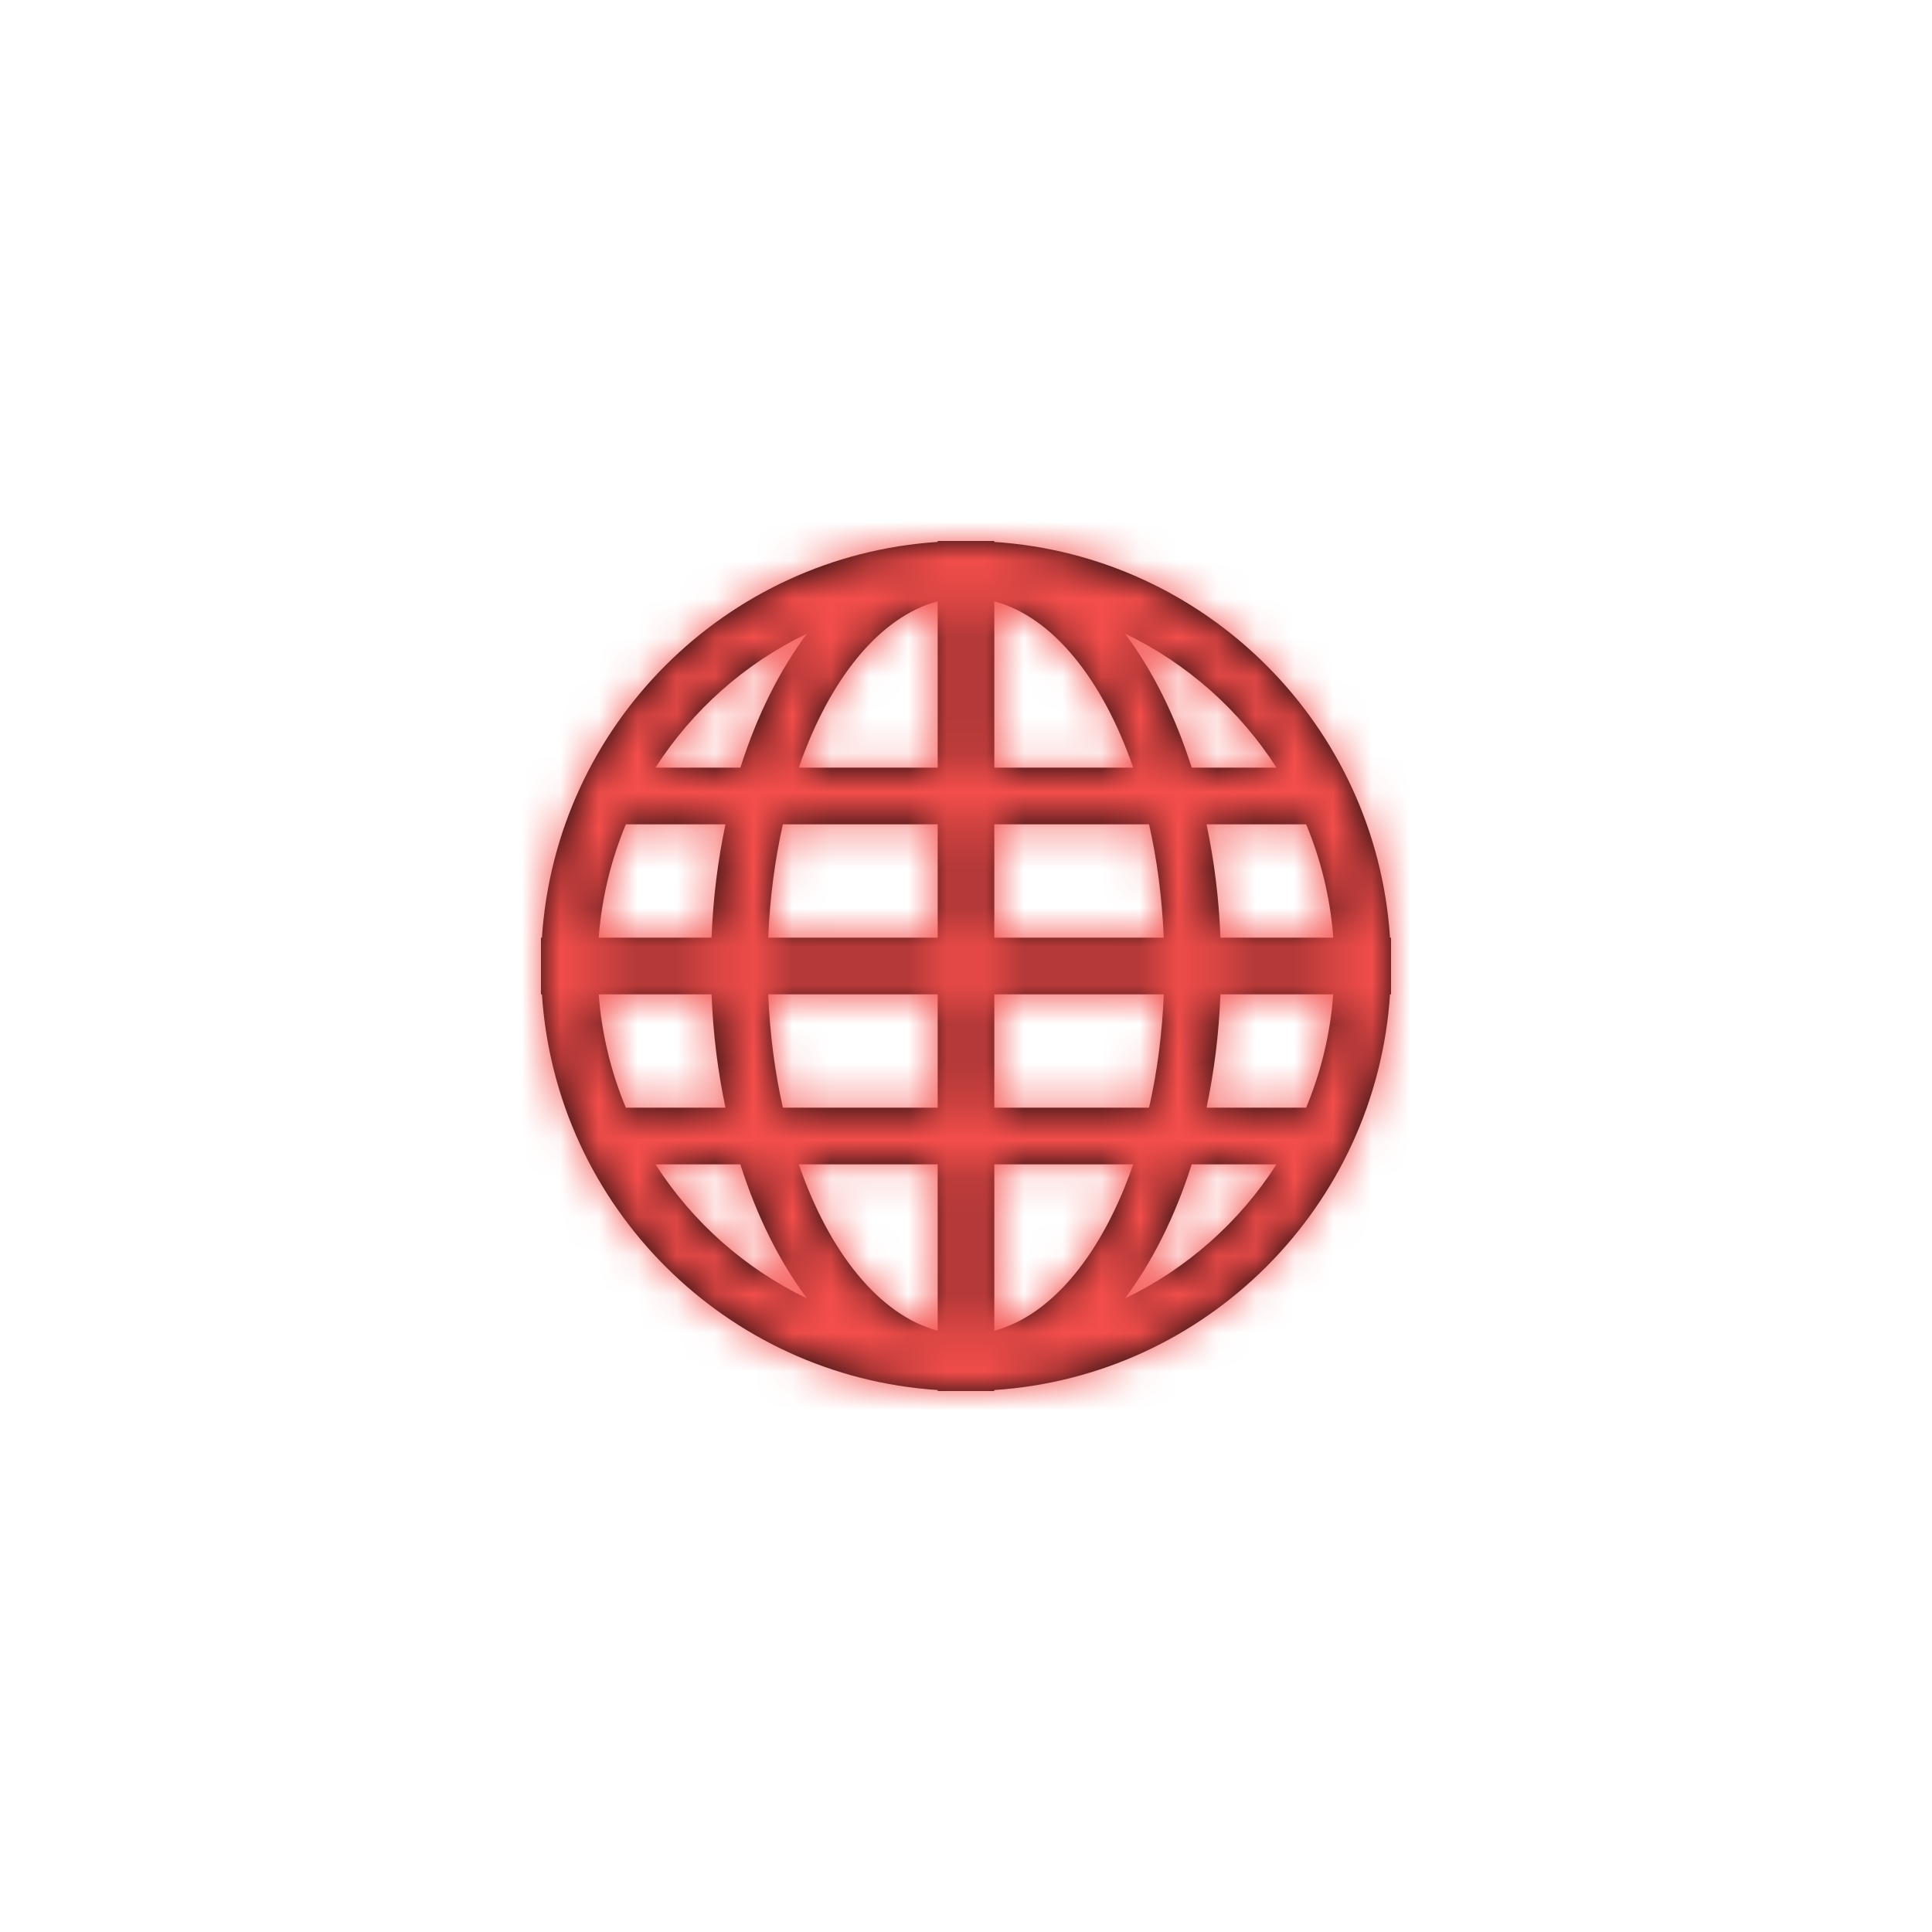 <?xml version="1.0" encoding="UTF-8"?>
<svg width="50px" height="50px" viewBox="0 0 50 50" version="1.1" xmlns="http://www.w3.org/2000/svg" xmlns:xlink="http://www.w3.org/1999/xlink">
    <!-- Generator: Sketch 47.1 (45422) - http://www.bohemiancoding.com/sketch -->
    <title>icons / web red</title>
    <desc>Created with Sketch.</desc>
    <defs>
        <path d="M35.974,24.267 C35.613,18.775 31.225,14.386 25.733,14.025 L25.733,14 L25,14 L24.267,14 L24.267,14.025 C18.775,14.386 14.386,18.775 14.025,24.267 L14,24.267 L14,25 L14,25.733 L14.025,25.733 C14.386,31.225 18.775,35.613 24.267,35.974 L24.267,36 L25,36 L25.733,36 L25.733,35.974 C31.225,35.613 35.613,31.225 35.974,25.733 L36,25.733 L36,25 L36,24.267 L35.974,24.267 Z M20.886,16.398 C20.178,17.34 19.589,18.52 19.161,19.867 L16.964,19.867 C17.92,18.375 19.279,17.168 20.886,16.398 Z M16.197,21.333 L18.775,21.333 C18.579,22.26 18.454,23.244 18.415,24.267 L15.495,24.267 C15.572,23.234 15.816,22.247 16.197,21.333 Z M15.495,25.733 L18.415,25.733 C18.454,26.756 18.579,27.74 18.775,28.667 L16.197,28.667 C15.816,27.753 15.572,26.766 15.495,25.733 Z M16.964,30.133 L19.16,30.133 C19.588,31.48 20.176,32.66 20.886,33.602 C19.279,32.832 17.92,31.626 16.964,30.133 Z M24.267,34.439 C22.759,34.036 21.461,32.417 20.673,30.133 L24.267,30.133 L24.267,34.439 Z M24.267,28.667 L20.261,28.667 C20.054,27.753 19.924,26.766 19.881,25.733 L24.267,25.733 L24.267,28.667 Z M24.267,24.267 L19.881,24.267 C19.924,23.234 20.054,22.247 20.261,21.333 L24.267,21.333 L24.267,24.267 Z M24.267,19.867 L20.673,19.867 C21.461,17.583 22.759,15.964 24.267,15.562 L24.267,19.867 Z M33.036,19.867 L30.842,19.867 C30.412,18.52 29.825,17.34 29.114,16.398 C30.72,17.168 32.08,18.375 33.036,19.867 Z M25.733,15.562 C27.24,15.964 28.539,17.583 29.327,19.867 L25.733,19.867 L25.733,15.562 Z M25.733,21.333 L29.737,21.333 C29.946,22.247 30.073,23.234 30.119,24.267 L25.733,24.267 L25.733,21.333 Z M25.733,25.733 L30.119,25.733 C30.076,26.766 29.946,27.753 29.737,28.667 L25.733,28.667 L25.733,25.733 Z M25.733,34.439 L25.733,30.133 L29.327,30.133 C28.539,32.417 27.24,34.036 25.733,34.439 Z M29.114,33.602 C29.822,32.659 30.412,31.48 30.842,30.133 L33.036,30.133 C32.08,31.626 30.72,32.832 29.114,33.602 Z M33.803,28.667 L31.225,28.667 C31.421,27.74 31.546,26.756 31.585,25.733 L34.504,25.733 C34.428,26.766 34.184,27.753 33.803,28.667 Z M31.585,24.267 C31.546,23.244 31.421,22.26 31.225,21.333 L33.803,21.333 C34.184,22.247 34.428,23.234 34.505,24.267 L31.585,24.267 Z" id="path-1"></path>
    </defs>
    <g id="Symbols" stroke="none" stroke-width="1" fill="none" fill-rule="evenodd">
        <g id="icons-/-web-red">
            <mask id="mask-2" fill="white">
                <use xlink:href="#path-1"></use>
            </mask>
            <use id="Mask" fill="#030104" fill-rule="nonzero" xlink:href="#path-1"></use>
            <g id="color-/-red" mask="url(#mask-2)" fill="#F44E4B">
                <g transform="translate(-50, -50)" id="Rectangle-19-Copy-2">
                    <rect x="0" y="0" width="150" height="150"></rect>
                </g>
            </g>
        </g>
    </g>
</svg>